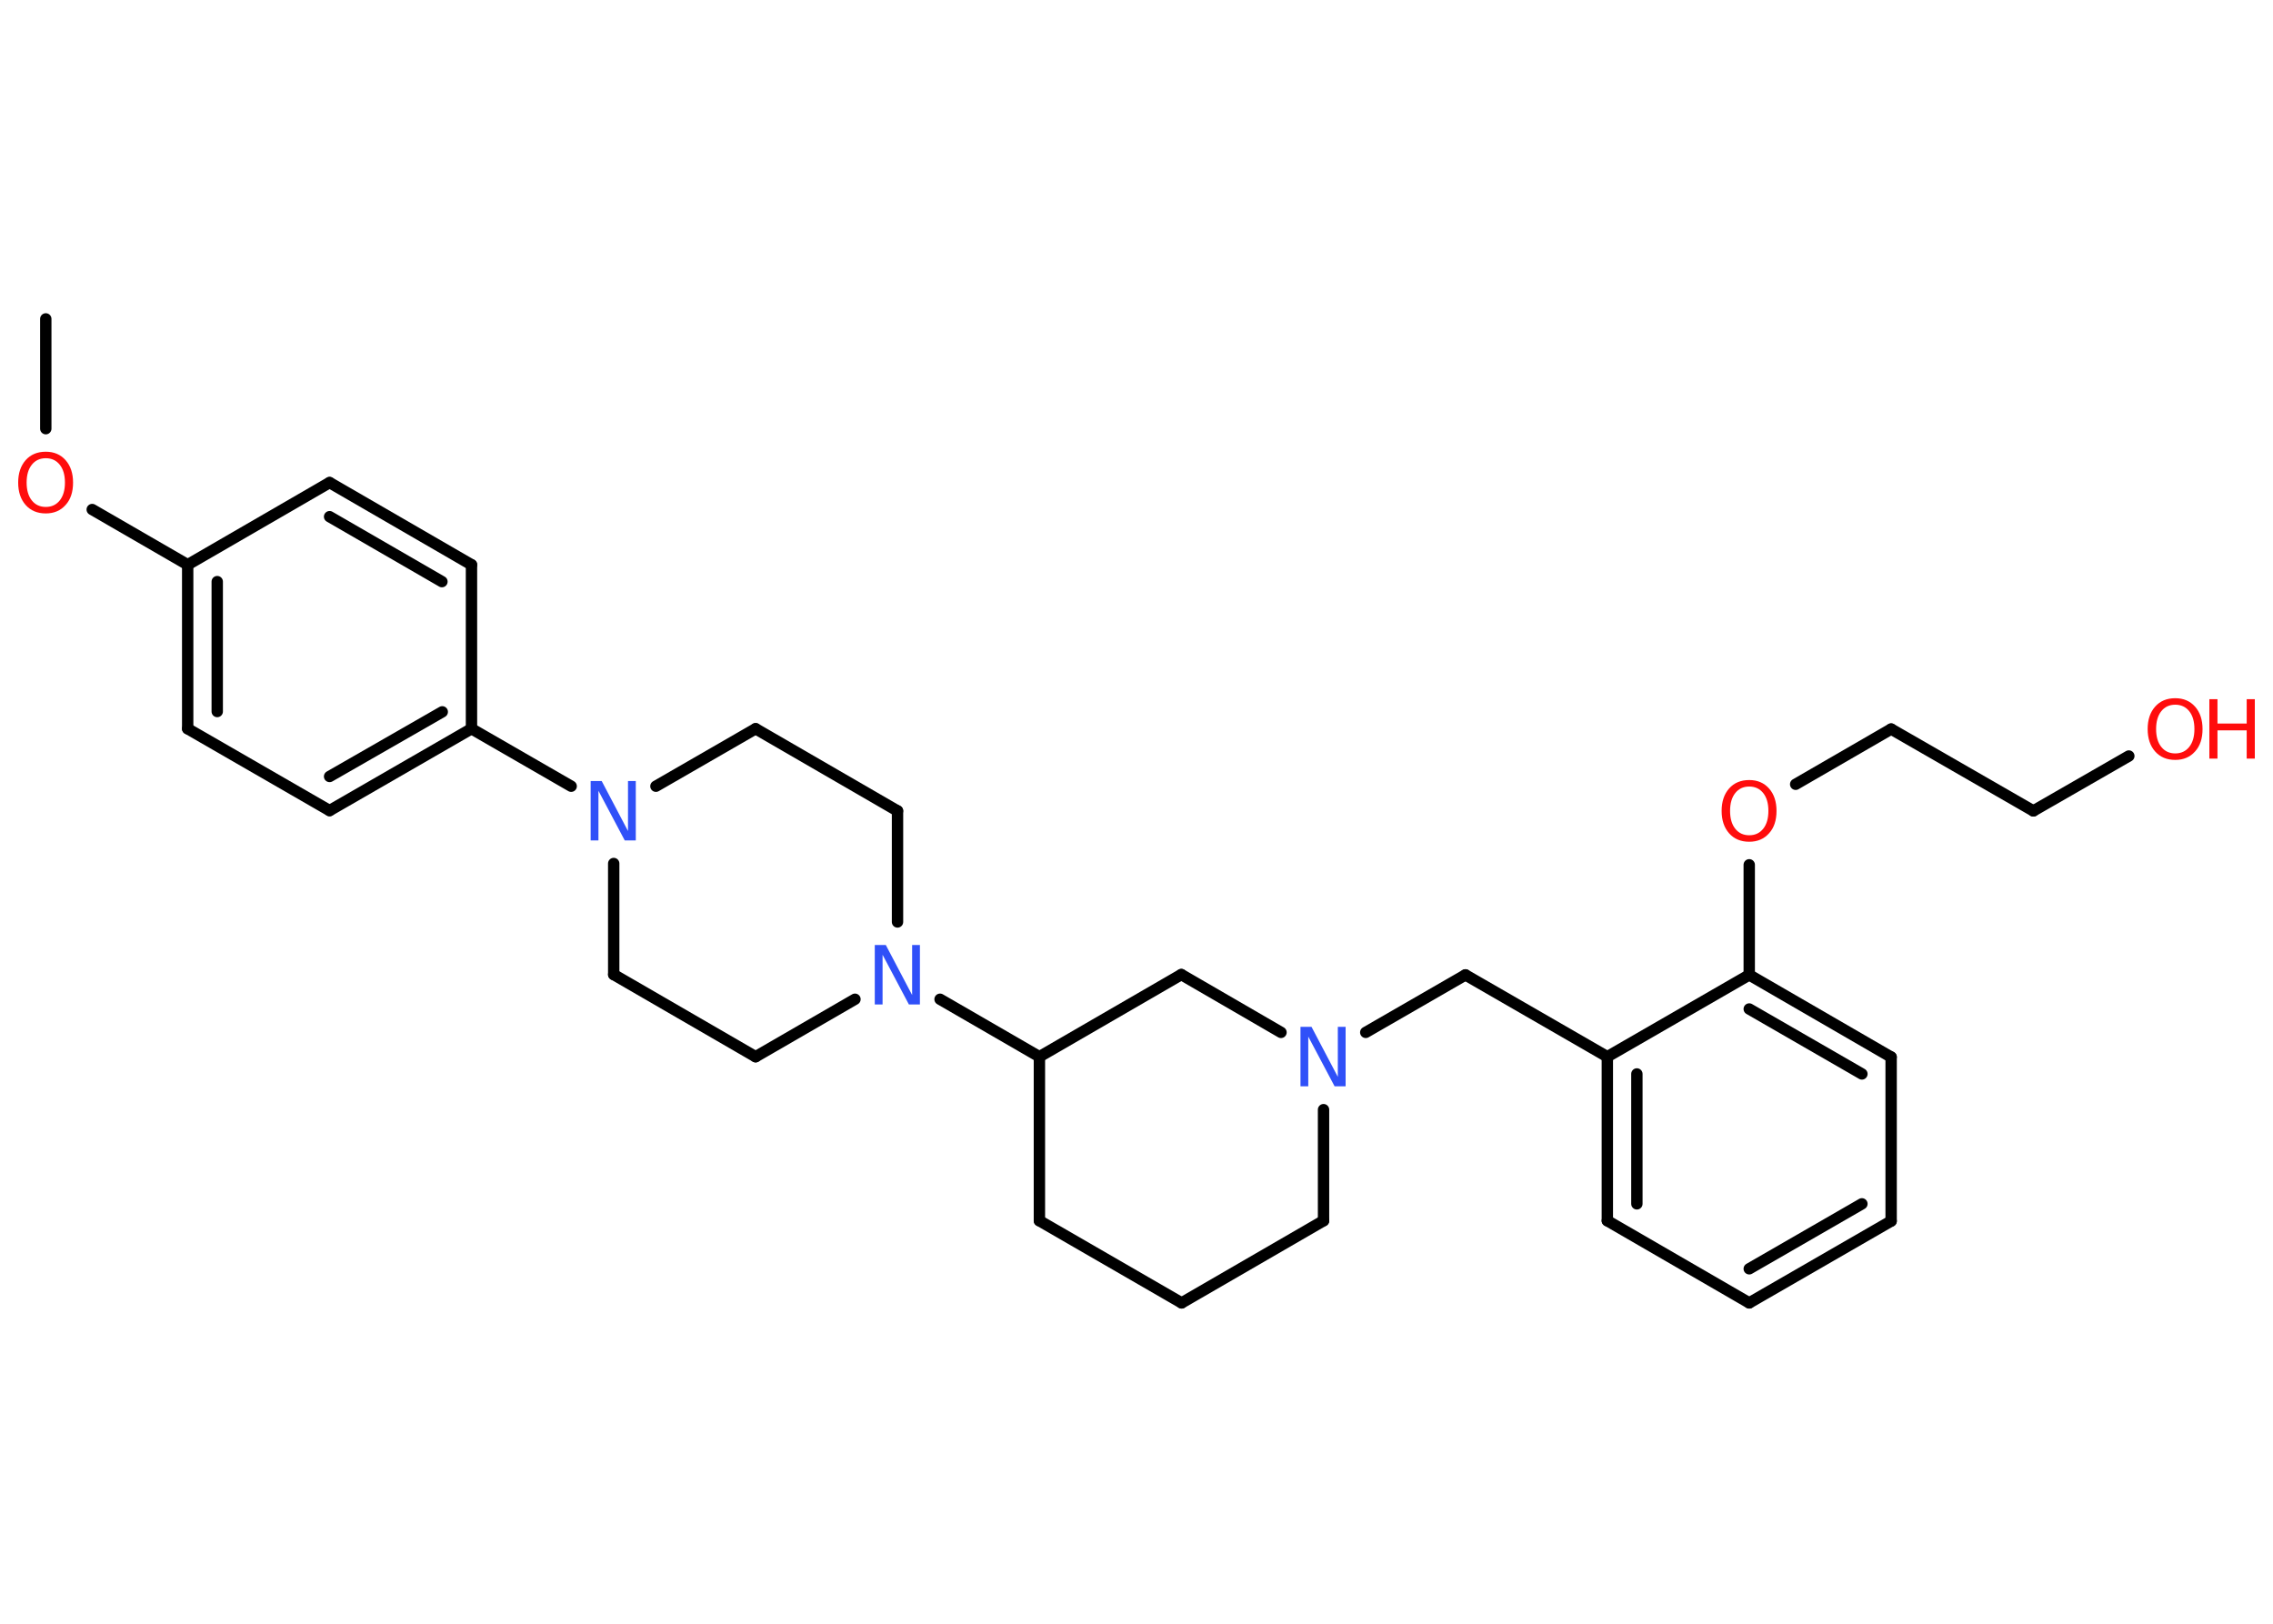 <?xml version='1.0' encoding='UTF-8'?>
<!DOCTYPE svg PUBLIC "-//W3C//DTD SVG 1.1//EN" "http://www.w3.org/Graphics/SVG/1.1/DTD/svg11.dtd">
<svg version='1.2' xmlns='http://www.w3.org/2000/svg' xmlns:xlink='http://www.w3.org/1999/xlink' width='70.0mm' height='50.0mm' viewBox='0 0 70.0 50.0'>
  <desc>Generated by the Chemistry Development Kit (http://github.com/cdk)</desc>
  <g stroke-linecap='round' stroke-linejoin='round' stroke='#000000' stroke-width='.35' fill='#FF0D0D'>
    <rect x='.0' y='.0' width='70.0' height='50.0' fill='#FFFFFF' stroke='none'/>
    <g id='mol1' class='mol'>
      <line id='mol1bnd1' class='bond' x1='1.41' y1='9.82' x2='1.41' y2='13.2'/>
      <line id='mol1bnd2' class='bond' x1='2.84' y1='15.69' x2='5.78' y2='17.39'/>
      <g id='mol1bnd3' class='bond'>
        <line x1='5.78' y1='17.39' x2='5.78' y2='22.44'/>
        <line x1='6.69' y1='17.91' x2='6.69' y2='21.91'/>
      </g>
      <line id='mol1bnd4' class='bond' x1='5.78' y1='22.44' x2='10.15' y2='24.96'/>
      <g id='mol1bnd5' class='bond'>
        <line x1='10.15' y1='24.96' x2='14.52' y2='22.44'/>
        <line x1='10.15' y1='23.91' x2='13.62' y2='21.92'/>
      </g>
      <line id='mol1bnd6' class='bond' x1='14.52' y1='22.44' x2='17.59' y2='24.21'/>
      <line id='mol1bnd7' class='bond' x1='18.9' y1='26.59' x2='18.9' y2='30.01'/>
      <line id='mol1bnd8' class='bond' x1='18.9' y1='30.01' x2='23.27' y2='32.54'/>
      <line id='mol1bnd9' class='bond' x1='23.27' y1='32.54' x2='26.33' y2='30.77'/>
      <line id='mol1bnd10' class='bond' x1='28.95' y1='30.77' x2='32.01' y2='32.54'/>
      <line id='mol1bnd11' class='bond' x1='32.01' y1='32.54' x2='32.01' y2='37.59'/>
      <line id='mol1bnd12' class='bond' x1='32.01' y1='37.59' x2='36.39' y2='40.12'/>
      <line id='mol1bnd13' class='bond' x1='36.39' y1='40.12' x2='40.76' y2='37.59'/>
      <line id='mol1bnd14' class='bond' x1='40.76' y1='37.59' x2='40.76' y2='34.17'/>
      <line id='mol1bnd15' class='bond' x1='42.06' y1='31.79' x2='45.13' y2='30.02'/>
      <line id='mol1bnd16' class='bond' x1='45.13' y1='30.02' x2='49.5' y2='32.54'/>
      <g id='mol1bnd17' class='bond'>
        <line x1='49.5' y1='32.54' x2='49.5' y2='37.59'/>
        <line x1='50.41' y1='33.07' x2='50.41' y2='37.07'/>
      </g>
      <line id='mol1bnd18' class='bond' x1='49.5' y1='37.59' x2='53.87' y2='40.12'/>
      <g id='mol1bnd19' class='bond'>
        <line x1='53.87' y1='40.12' x2='58.24' y2='37.6'/>
        <line x1='53.87' y1='39.07' x2='57.34' y2='37.07'/>
      </g>
      <line id='mol1bnd20' class='bond' x1='58.24' y1='37.6' x2='58.24' y2='32.55'/>
      <g id='mol1bnd21' class='bond'>
        <line x1='58.24' y1='32.55' x2='53.87' y2='30.02'/>
        <line x1='57.34' y1='33.07' x2='53.87' y2='31.07'/>
      </g>
      <line id='mol1bnd22' class='bond' x1='49.5' y1='32.54' x2='53.87' y2='30.02'/>
      <line id='mol1bnd23' class='bond' x1='53.87' y1='30.02' x2='53.87' y2='26.63'/>
      <line id='mol1bnd24' class='bond' x1='55.3' y1='24.15' x2='58.24' y2='22.45'/>
      <line id='mol1bnd25' class='bond' x1='58.24' y1='22.45' x2='62.62' y2='24.97'/>
      <line id='mol1bnd26' class='bond' x1='62.62' y1='24.97' x2='65.56' y2='23.28'/>
      <line id='mol1bnd27' class='bond' x1='39.45' y1='31.79' x2='36.38' y2='30.01'/>
      <line id='mol1bnd28' class='bond' x1='32.01' y1='32.54' x2='36.38' y2='30.01'/>
      <line id='mol1bnd29' class='bond' x1='27.64' y1='28.39' x2='27.64' y2='24.97'/>
      <line id='mol1bnd30' class='bond' x1='27.64' y1='24.97' x2='23.27' y2='22.44'/>
      <line id='mol1bnd31' class='bond' x1='20.2' y1='24.21' x2='23.27' y2='22.44'/>
      <line id='mol1bnd32' class='bond' x1='14.52' y1='22.44' x2='14.52' y2='17.39'/>
      <g id='mol1bnd33' class='bond'>
        <line x1='14.52' y1='17.39' x2='10.15' y2='14.86'/>
        <line x1='13.61' y1='17.91' x2='10.15' y2='15.91'/>
      </g>
      <line id='mol1bnd34' class='bond' x1='5.78' y1='17.39' x2='10.15' y2='14.86'/>
      <path id='mol1atm2' class='atom' d='M1.41 14.11q-.27 .0 -.43 .2q-.16 .2 -.16 .55q.0 .35 .16 .55q.16 .2 .43 .2q.27 .0 .43 -.2q.16 -.2 .16 -.55q.0 -.35 -.16 -.55q-.16 -.2 -.43 -.2zM1.41 13.91q.38 .0 .61 .26q.23 .26 .23 .69q.0 .44 -.23 .69q-.23 .26 -.61 .26q-.39 .0 -.62 -.26q-.23 -.26 -.23 -.69q.0 -.43 .23 -.69q.23 -.26 .62 -.26z' stroke='none'/>
      <path id='mol1atm7' class='atom' d='M18.2 24.05h.33l.81 1.54v-1.54h.24v1.83h-.34l-.81 -1.53v1.53h-.24v-1.83z' stroke='none' fill='#3050F8'/>
      <path id='mol1atm10' class='atom' d='M26.95 29.1h.33l.81 1.54v-1.54h.24v1.83h-.34l-.81 -1.53v1.53h-.24v-1.83z' stroke='none' fill='#3050F8'/>
      <path id='mol1atm15' class='atom' d='M40.06 31.62h.33l.81 1.54v-1.54h.24v1.83h-.34l-.81 -1.53v1.53h-.24v-1.83z' stroke='none' fill='#3050F8'/>
      <path id='mol1atm23' class='atom' d='M53.87 24.22q-.27 .0 -.43 .2q-.16 .2 -.16 .55q.0 .35 .16 .55q.16 .2 .43 .2q.27 .0 .43 -.2q.16 -.2 .16 -.55q.0 -.35 -.16 -.55q-.16 -.2 -.43 -.2zM53.87 24.02q.38 .0 .61 .26q.23 .26 .23 .69q.0 .44 -.23 .69q-.23 .26 -.61 .26q-.39 .0 -.62 -.26q-.23 -.26 -.23 -.69q.0 -.43 .23 -.69q.23 -.26 .62 -.26z' stroke='none'/>
      <g id='mol1atm26' class='atom'>
        <path d='M66.99 21.7q-.27 .0 -.43 .2q-.16 .2 -.16 .55q.0 .35 .16 .55q.16 .2 .43 .2q.27 .0 .43 -.2q.16 -.2 .16 -.55q.0 -.35 -.16 -.55q-.16 -.2 -.43 -.2zM66.99 21.5q.38 .0 .61 .26q.23 .26 .23 .69q.0 .44 -.23 .69q-.23 .26 -.61 .26q-.39 .0 -.62 -.26q-.23 -.26 -.23 -.69q.0 -.43 .23 -.69q.23 -.26 .62 -.26z' stroke='none'/>
        <path d='M68.04 21.53h.25v.75h.9v-.75h.25v1.83h-.25v-.87h-.9v.87h-.25v-1.83z' stroke='none'/>
      </g>
    </g>
  </g>
</svg>
